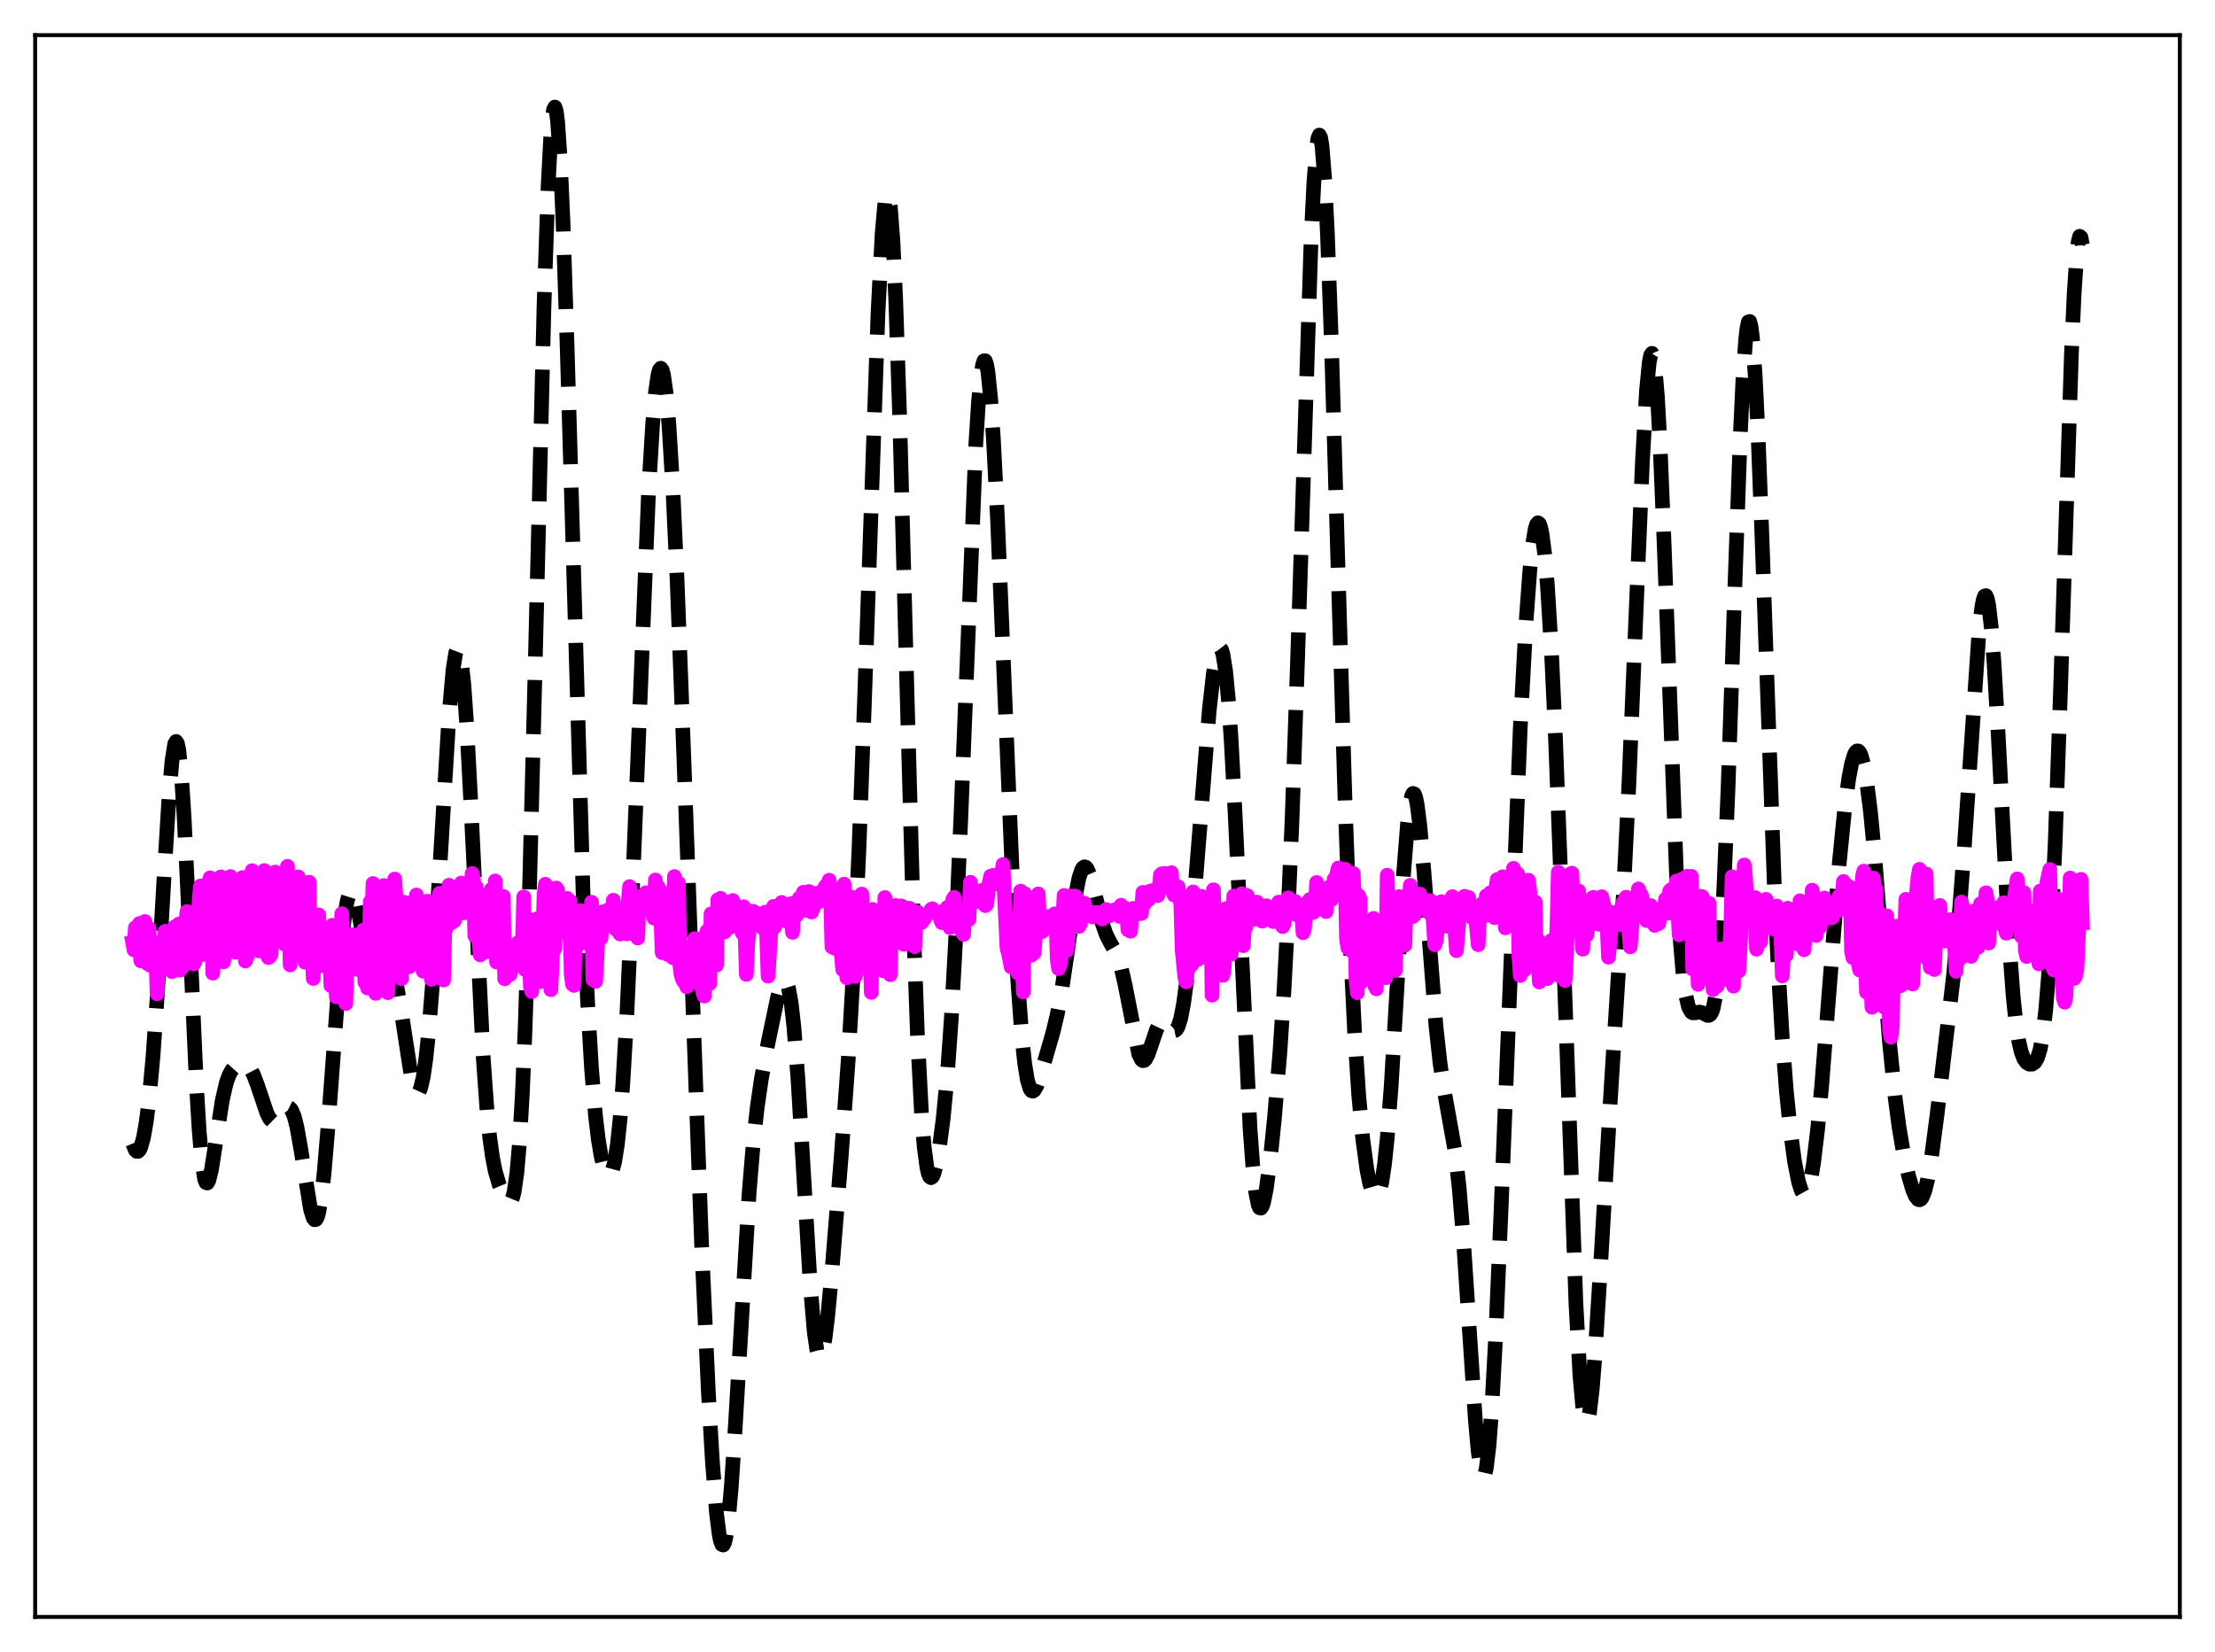 <?xml version="1.0" encoding="utf-8" standalone="no"?>
<!DOCTYPE svg PUBLIC "-//W3C//DTD SVG 1.1//EN"
  "http://www.w3.org/Graphics/SVG/1.1/DTD/svg11.dtd">
<svg xmlns:xlink="http://www.w3.org/1999/xlink" width="453.6pt" height="338.4pt" viewBox="0 0 453.6 338.4" xmlns="http://www.w3.org/2000/svg" version="1.1">
 <defs>
  <style type="text/css">*{stroke-linejoin: round; stroke-linecap: butt}</style>
 </defs>
 <g id="figure_1">
  <g id="patch_1">
   <path d="M 0 338.4 
L 453.6 338.4 
L 453.6 0 
L 0 0 
z
" style="fill: #ffffff"/>
  </g>
  <g id="axes_1">
   <g id="patch_2">
    <path d="M 7.2 331.2 
L 446.4 331.2 
L 446.4 7.2 
L 7.2 7.2 
z
" style="fill: #ffffff"/>
   </g>
   <g id="matplotlib.axis_1"/>
   <g id="matplotlib.axis_2"/>
   <g id="line2d_1">
    <path d="M 27.164 234.237 
L 27.72 235.572 
L 27.998 235.843 
L 28.276 235.84 
L 28.554 235.558 
L 28.832 234.993 
L 29.388 233.001 
L 29.944 229.826 
L 30.5 225.418 
L 31.334 216.384 
L 32.168 204.477 
L 33.559 180.308 
L 34.671 162.223 
L 35.227 155.855 
L 35.783 152.356 
L 36.061 151.873 
L 36.339 152.297 
L 36.617 153.648 
L 37.173 159.074 
L 37.729 167.782 
L 38.563 185.279 
L 40.232 222.474 
L 40.788 231.619 
L 41.344 238.01 
L 41.9 241.507 
L 42.178 242.226 
L 42.456 242.327 
L 42.734 241.879 
L 43.29 239.668 
L 44.124 234.383 
L 45.515 225.385 
L 46.349 221.769 
L 46.905 220.222 
L 47.461 219.22 
L 48.017 218.598 
L 48.851 218.08 
L 49.685 217.894 
L 50.241 217.994 
L 50.797 218.358 
L 51.354 219.055 
L 51.91 220.119 
L 52.744 222.331 
L 54.69 228.111 
L 55.246 229.161 
L 55.802 229.709 
L 56.08 229.785 
L 56.358 229.735 
L 56.914 229.303 
L 57.749 228.147 
L 58.583 227.09 
L 58.861 226.916 
L 59.139 226.885 
L 59.417 227.025 
L 59.695 227.36 
L 60.251 228.673 
L 60.807 230.87 
L 61.641 235.595 
L 63.588 247.704 
L 64.144 249.489 
L 64.422 249.845 
L 64.7 249.796 
L 64.978 249.317 
L 65.256 248.394 
L 65.812 245.21 
L 66.368 240.339 
L 67.202 230.445 
L 69.983 192.934 
L 70.539 187.958 
L 71.095 184.548 
L 71.651 182.787 
L 71.929 182.514 
L 72.207 182.622 
L 72.485 183.085 
L 73.041 184.93 
L 73.875 189.296 
L 75.265 197.288 
L 75.822 199.613 
L 76.378 201.078 
L 76.656 201.469 
L 76.934 201.642 
L 77.212 201.616 
L 77.49 201.417 
L 78.046 200.648 
L 79.158 198.847 
L 79.436 198.606 
L 79.714 198.529 
L 79.992 198.645 
L 80.27 198.978 
L 80.826 200.34 
L 81.382 202.626 
L 82.217 207.476 
L 84.163 220.132 
L 84.719 222.484 
L 85.275 223.704 
L 85.553 223.823 
L 85.831 223.588 
L 86.109 222.985 
L 86.665 220.646 
L 87.221 216.792 
L 87.777 211.475 
L 88.612 201.014 
L 89.724 183.476 
L 91.948 146.504 
L 92.782 137.096 
L 93.338 133.648 
L 93.616 132.933 
L 93.894 132.941 
L 94.172 133.693 
L 94.451 135.195 
L 95.007 140.402 
L 95.563 148.303 
L 96.397 164.059 
L 98.899 215.793 
L 99.733 227.441 
L 100.289 232.987 
L 100.846 236.999 
L 101.402 239.828 
L 102.236 242.682 
L 103.07 244.703 
L 103.626 245.71 
L 104.182 246.234 
L 104.46 246.197 
L 104.738 245.876 
L 105.016 245.199 
L 105.294 244.088 
L 105.85 240.25 
L 106.406 233.762 
L 106.963 224.144 
L 107.519 211.12 
L 108.353 185.291 
L 109.465 141.635 
L 111.411 62.438 
L 112.245 38.093 
L 112.802 27.634 
L 113.08 24.366 
L 113.358 22.46 
L 113.636 21.927 
L 113.914 22.758 
L 114.192 24.921 
L 114.748 33.019 
L 115.304 45.591 
L 116.138 70.905 
L 119.475 185.307 
L 120.309 204.754 
L 121.143 219.02 
L 121.977 228.849 
L 122.533 233.439 
L 123.089 236.782 
L 123.645 239.076 
L 124.201 240.412 
L 124.479 240.718 
L 124.757 240.769 
L 125.036 240.546 
L 125.314 240.027 
L 125.87 237.995 
L 126.426 234.453 
L 126.982 229.194 
L 127.538 222.074 
L 128.372 207.849 
L 129.484 183.059 
L 132.821 100.595 
L 133.655 86.84 
L 134.211 80.513 
L 134.767 76.675 
L 135.045 75.722 
L 135.323 75.421 
L 135.601 75.774 
L 135.879 76.776 
L 136.435 80.694 
L 136.991 87.063 
L 137.826 100.816 
L 138.66 118.84 
L 140.05 155.374 
L 143.665 254.647 
L 145.055 284.977 
L 145.889 299.371 
L 146.723 309.911 
L 147.279 314.33 
L 147.557 315.664 
L 147.835 316.382 
L 148.113 316.473 
L 148.391 315.93 
L 148.669 314.758 
L 149.225 310.603 
L 149.782 304.261 
L 150.616 291.589 
L 153.396 244.547 
L 154.23 234.463 
L 155.064 226.857 
L 155.899 221.117 
L 157.289 213.591 
L 159.235 204.286 
L 159.791 202.296 
L 160.347 201.077 
L 160.625 200.864 
L 160.903 200.973 
L 161.181 201.446 
L 161.459 202.317 
L 162.015 205.372 
L 162.572 210.274 
L 163.406 220.95 
L 164.518 239.583 
L 165.908 262.945 
L 166.742 272.825 
L 167.298 276.633 
L 167.576 277.625 
L 167.854 278.008 
L 168.132 277.803 
L 168.411 277.041 
L 168.967 274.027 
L 169.523 269.4 
L 170.357 260.484 
L 172.303 236.45 
L 173.693 217.246 
L 174.806 198.07 
L 175.918 173.578 
L 177.03 143.647 
L 179.81 63.935 
L 180.645 47.866 
L 181.201 41.58 
L 181.479 40.003 
L 181.757 39.548 
L 182.035 40.254 
L 182.313 42.143 
L 182.869 49.455 
L 183.425 61.252 
L 184.259 86.063 
L 185.649 138.291 
L 187.04 188.646 
L 187.874 211.867 
L 188.708 228.052 
L 189.264 234.976 
L 189.82 239.154 
L 190.098 240.348 
L 190.376 241.023 
L 190.654 241.236 
L 190.932 241.043 
L 191.21 240.493 
L 191.766 238.478 
L 192.322 235.424 
L 193.157 229.047 
L 193.991 220.26 
L 194.825 208.472 
L 195.659 193.169 
L 196.771 167.418 
L 199.83 91.029 
L 200.386 82.233 
L 200.942 76.439 
L 201.22 74.759 
L 201.498 73.911 
L 201.776 73.899 
L 202.054 74.712 
L 202.332 76.328 
L 202.888 81.831 
L 203.444 90.047 
L 204.278 106.42 
L 205.669 139.947 
L 207.337 180.103 
L 208.449 201.27 
L 209.283 212.606 
L 209.839 217.825 
L 210.395 221.247 
L 210.951 223.053 
L 211.229 223.431 
L 211.508 223.509 
L 211.786 223.328 
L 212.342 222.357 
L 213.176 219.957 
L 215.678 211.29 
L 216.512 207.768 
L 217.346 203.321 
L 218.459 195.86 
L 220.127 184.036 
L 220.961 179.809 
L 221.517 178.157 
L 221.795 177.722 
L 222.073 177.55 
L 222.351 177.633 
L 222.629 177.956 
L 223.185 179.233 
L 224.02 182.264 
L 225.688 189.001 
L 226.522 191.406 
L 227.356 193.063 
L 228.468 195.006 
L 229.024 196.334 
L 229.58 198.129 
L 230.415 201.816 
L 233.195 215.917 
L 233.751 217.051 
L 234.029 217.257 
L 234.307 217.227 
L 234.585 216.976 
L 235.141 215.911 
L 235.975 213.457 
L 236.81 210.986 
L 237.366 209.826 
L 237.922 209.254 
L 238.2 209.197 
L 238.478 209.279 
L 239.034 209.764 
L 240.146 210.992 
L 240.424 211.103 
L 240.702 211.049 
L 240.98 210.794 
L 241.258 210.306 
L 241.814 208.531 
L 242.371 205.604 
L 242.927 201.518 
L 243.761 193.442 
L 244.873 180.063 
L 247.653 145.34 
L 248.488 137.922 
L 249.044 134.585 
L 249.322 133.512 
L 249.6 132.883 
L 249.878 132.733 
L 250.156 133.093 
L 250.434 133.989 
L 250.99 137.463 
L 251.546 143.227 
L 252.102 151.205 
L 252.936 166.738 
L 255.995 231.217 
L 256.551 238.743 
L 257.107 243.946 
L 257.663 246.804 
L 257.941 247.396 
L 258.219 247.471 
L 258.497 247.068 
L 258.775 246.233 
L 259.331 243.443 
L 260.165 237.102 
L 261 228.91 
L 262.112 215.448 
L 262.946 202.816 
L 263.78 187.043 
L 264.614 167.38 
L 265.726 135.057 
L 268.507 48.626 
L 269.063 37.383 
L 269.619 30.224 
L 269.897 28.35 
L 270.175 27.669 
L 270.453 28.195 
L 270.731 29.922 
L 271.287 36.848 
L 271.843 47.996 
L 272.677 71.013 
L 274.068 118.328 
L 275.458 164.585 
L 276.57 194.436 
L 277.404 211.492 
L 278.238 224.216 
L 279.072 233.29 
L 279.907 239.481 
L 280.463 242.302 
L 281.019 244.174 
L 281.575 245.073 
L 281.853 245.127 
L 282.131 244.891 
L 282.409 244.34 
L 282.965 242.201 
L 283.521 238.527 
L 284.077 233.207 
L 284.911 222.211 
L 286.024 203.345 
L 287.414 179.23 
L 288.248 168.583 
L 288.804 164.264 
L 289.082 163.061 
L 289.36 162.513 
L 289.638 162.617 
L 289.916 163.353 
L 290.194 164.686 
L 290.75 168.949 
L 291.585 178.364 
L 294.087 210.436 
L 294.921 217.926 
L 295.755 223.408 
L 297.98 235.84 
L 298.814 243.265 
L 299.648 253.381 
L 300.76 270.205 
L 302.15 291.099 
L 302.706 297.251 
L 303.262 301.175 
L 303.54 302.15 
L 303.818 302.413 
L 304.097 301.938 
L 304.375 300.718 
L 304.931 296.07 
L 305.487 288.661 
L 306.321 273.18 
L 307.433 246.908 
L 311.326 149.151 
L 312.438 128.473 
L 313.272 117.034 
L 313.828 111.688 
L 314.384 108.335 
L 314.662 107.442 
L 314.94 107.084 
L 315.218 107.27 
L 315.496 108.005 
L 315.774 109.293 
L 316.331 113.528 
L 316.887 119.954 
L 317.721 133.562 
L 318.555 151.554 
L 319.667 181.06 
L 322.726 266.937 
L 323.56 281.948 
L 324.116 288.138 
L 324.394 289.998 
L 324.672 291.026 
L 324.95 291.238 
L 325.228 290.659 
L 325.506 289.333 
L 326.062 284.664 
L 326.618 277.775 
L 327.73 259.908 
L 329.955 222.445 
L 332.457 183.033 
L 333.569 160.756 
L 334.96 127.378 
L 336.35 94.41 
L 337.184 79.935 
L 337.74 74.225 
L 338.018 72.791 
L 338.296 72.375 
L 338.574 73.003 
L 338.852 74.681 
L 339.408 81.093 
L 339.964 91.205 
L 340.798 111.659 
L 343.301 178.675 
L 344.135 193.247 
L 344.691 199.775 
L 345.247 203.991 
L 345.803 206.322 
L 346.359 207.306 
L 346.637 207.467 
L 347.194 207.449 
L 348.028 207.299 
L 348.584 207.433 
L 349.696 207.999 
L 349.974 207.984 
L 350.252 207.792 
L 350.53 207.355 
L 350.808 206.601 
L 351.364 203.855 
L 351.92 199.02 
L 352.476 191.69 
L 353.032 181.666 
L 353.867 161.827 
L 355.257 120.72 
L 356.369 89.536 
L 356.925 77.676 
L 357.481 69.603 
L 357.759 67.194 
L 358.037 65.938 
L 358.315 65.852 
L 358.593 66.931 
L 358.871 69.144 
L 359.428 76.745 
L 359.984 88.001 
L 360.818 109.767 
L 363.32 180.408 
L 364.154 198.444 
L 364.988 212.638 
L 365.823 223.499 
L 366.657 231.731 
L 367.491 237.877 
L 368.325 242.129 
L 368.881 243.853 
L 369.159 244.35 
L 369.437 244.586 
L 369.715 244.551 
L 369.993 244.234 
L 370.271 243.627 
L 370.827 241.532 
L 371.383 238.271 
L 372.218 231.357 
L 373.052 222.435 
L 374.442 204.857 
L 376.666 176.682 
L 377.778 165.554 
L 378.613 159.386 
L 379.169 156.48 
L 379.725 154.609 
L 380.003 154.075 
L 380.281 153.814 
L 380.559 153.829 
L 380.837 154.121 
L 381.115 154.693 
L 381.671 156.676 
L 382.227 159.77 
L 383.061 166.406 
L 383.895 175.151 
L 385.286 192.722 
L 386.954 213.632 
L 388.066 224.614 
L 388.9 230.901 
L 389.734 235.811 
L 390.847 240.851 
L 391.681 243.674 
L 392.237 244.986 
L 392.793 245.69 
L 393.071 245.767 
L 393.349 245.639 
L 393.627 245.295 
L 394.183 243.925 
L 394.739 241.652 
L 395.573 236.742 
L 396.686 228.305 
L 400.022 200.086 
L 401.134 188.399 
L 402.246 173.723 
L 405.305 128.891 
L 405.861 124.278 
L 406.139 122.855 
L 406.417 122.086 
L 406.695 122.004 
L 406.973 122.63 
L 407.251 123.968 
L 407.807 128.723 
L 408.363 135.992 
L 409.198 150.461 
L 411.422 192.724 
L 412.256 203.97 
L 412.812 209.317 
L 413.368 213.067 
L 413.924 215.488 
L 414.48 216.914 
L 415.037 217.666 
L 415.593 217.984 
L 416.149 217.976 
L 416.705 217.6 
L 417.261 216.66 
L 417.817 214.838 
L 418.373 211.736 
L 418.929 206.937 
L 419.485 200.067 
L 420.041 190.857 
L 420.875 172.473 
L 421.988 140.562 
L 424.212 72.091 
L 424.768 59.923 
L 425.324 51.785 
L 425.602 49.464 
L 425.88 48.396 
L 426.158 48.619 
L 426.436 50.148 
L 426.436 50.148 
" clip-path="url(#p1ce17936db)" style="fill: none; stroke-dasharray: 11.1,4.8; stroke-dashoffset: 0; stroke: #000000; stroke-width: 3"/>
   </g>
   <g id="line2d_2">
    <path d="M 27.164 193.045 
L 27.442 194.568 
L 27.72 190.03 
L 27.998 192.054 
L 28.554 189.155 
L 28.832 196.814 
L 29.11 194.581 
L 29.388 190.869 
L 29.666 188.757 
L 29.944 195.963 
L 30.222 197.409 
L 30.5 190.136 
L 30.778 197.736 
L 31.056 195.701 
L 31.334 195.328 
L 31.612 193.148 
L 31.89 194.834 
L 32.168 203.564 
L 32.446 195.904 
L 32.725 197.288 
L 33.003 196.928 
L 33.281 193.876 
L 33.559 193.39 
L 33.837 190.754 
L 34.115 194.924 
L 34.393 192.265 
L 34.949 198.598 
L 35.227 199.026 
L 35.505 192.763 
L 35.783 189.848 
L 36.061 193.871 
L 36.339 192.748 
L 36.617 189.277 
L 36.895 198.715 
L 37.173 197.846 
L 37.451 197.968 
L 37.729 189.952 
L 38.007 189.57 
L 38.285 186.717 
L 38.563 195.616 
L 38.842 191.201 
L 39.12 194.396 
L 39.398 192.141 
L 39.676 197.438 
L 39.954 196.912 
L 40.232 188.128 
L 40.51 192.981 
L 40.788 184.086 
L 41.066 181.468 
L 41.344 191.042 
L 41.622 195.487 
L 41.9 191.634 
L 42.178 194.131 
L 42.456 183.709 
L 42.734 180.812 
L 43.012 179.813 
L 43.29 181.19 
L 43.568 199.328 
L 43.846 194.303 
L 44.124 197.361 
L 44.402 184.924 
L 44.68 184.067 
L 44.959 189.767 
L 45.237 179.608 
L 45.515 183.317 
L 45.793 197.007 
L 46.071 195.142 
L 46.349 194.125 
L 46.627 190.587 
L 47.183 179.55 
L 47.461 180.415 
L 47.739 183.798 
L 48.017 193.751 
L 48.295 195.048 
L 48.573 191.741 
L 48.851 184.998 
L 49.129 182.838 
L 49.407 185.39 
L 49.685 179.744 
L 49.963 183.263 
L 50.241 196.852 
L 50.519 196.244 
L 50.797 194.675 
L 51.076 192.272 
L 51.354 182.734 
L 51.632 178.34 
L 51.91 178.773 
L 52.188 182.401 
L 52.466 191.424 
L 52.744 194.302 
L 53.022 194.778 
L 53.3 183.915 
L 53.578 182.078 
L 53.856 183.949 
L 54.134 178.314 
L 54.412 182.035 
L 54.69 195.593 
L 54.968 196.156 
L 55.246 195.927 
L 55.524 195.386 
L 55.802 181.7 
L 56.08 180.722 
L 56.358 178.619 
L 56.636 181.5 
L 56.914 182.678 
L 57.193 189.457 
L 57.471 181.774 
L 57.749 180.373 
L 58.305 193.404 
L 58.583 187.863 
L 58.861 177.451 
L 59.139 184.779 
L 59.417 197.649 
L 59.695 190.061 
L 60.251 182.803 
L 60.529 194.975 
L 60.807 190.492 
L 61.085 179.624 
L 61.363 190.382 
L 61.641 186.352 
L 61.919 190.927 
L 62.197 184.64 
L 62.475 197.108 
L 62.753 194.407 
L 63.031 193.427 
L 63.309 180.704 
L 63.588 196.111 
L 63.866 193.904 
L 64.144 200.427 
L 64.422 191.492 
L 64.7 191.761 
L 64.978 188.163 
L 65.256 187.407 
L 65.534 197.891 
L 65.812 194.723 
L 66.09 194.67 
L 66.368 197.722 
L 66.646 196.858 
L 66.924 194.782 
L 67.202 195.445 
L 67.48 193.373 
L 67.758 201.89 
L 68.036 189.522 
L 68.314 196.58 
L 68.592 196.5 
L 68.87 204.187 
L 69.148 197.384 
L 69.426 193.55 
L 69.705 195.227 
L 69.983 187.161 
L 70.817 205.555 
L 71.095 193.857 
L 71.373 195.207 
L 71.651 192.855 
L 71.929 196.358 
L 72.207 191.467 
L 72.485 196.633 
L 72.763 197.888 
L 73.041 198.535 
L 73.319 198.605 
L 73.597 193.019 
L 73.875 197.166 
L 74.153 196.958 
L 74.431 190.492 
L 74.709 201.205 
L 74.987 198.76 
L 75.265 202.382 
L 75.543 196.944 
L 75.822 184.705 
L 76.1 191.041 
L 76.378 180.974 
L 76.656 182.272 
L 76.934 203.483 
L 77.212 196.965 
L 77.49 202.478 
L 77.768 192.326 
L 78.046 189.923 
L 78.324 181.757 
L 78.602 181.384 
L 78.88 188.571 
L 79.158 191.904 
L 79.436 203.334 
L 79.714 192.857 
L 80.27 183.58 
L 80.548 186.153 
L 80.826 180.051 
L 81.104 184.095 
L 81.382 197.278 
L 81.66 197.776 
L 81.939 197.676 
L 82.217 200.48 
L 82.495 188.033 
L 82.773 184.805 
L 83.051 188.196 
L 83.329 185.747 
L 83.607 193.565 
L 83.885 198.006 
L 84.163 195.288 
L 84.441 187.082 
L 84.719 185.206 
L 84.997 184.649 
L 85.275 183.323 
L 85.553 184.513 
L 85.831 196.665 
L 86.109 197.709 
L 86.387 197.29 
L 86.665 198.949 
L 86.943 188.572 
L 87.221 185.674 
L 87.499 184.599 
L 87.777 184.685 
L 88.056 188.013 
L 88.334 200.607 
L 88.612 191.946 
L 88.89 187.095 
L 89.168 187.178 
L 89.446 185.151 
L 89.724 184.806 
L 90.002 182.99 
L 90.28 199.678 
L 90.558 195.688 
L 90.836 200.749 
L 91.114 189.033 
L 91.392 190.051 
L 91.948 181.316 
L 92.226 183.363 
L 92.504 188.981 
L 92.782 184.749 
L 93.06 188.585 
L 93.338 182.693 
L 93.616 184.458 
L 93.894 187.089 
L 94.172 185.599 
L 94.451 180.869 
L 94.729 182.91 
L 95.007 186.984 
L 95.285 182.771 
L 95.563 183.427 
L 95.841 184.813 
L 96.119 186.845 
L 96.397 185.331 
L 96.675 178.919 
L 96.953 180.052 
L 97.231 191.694 
L 97.509 181.667 
L 97.787 184.945 
L 98.065 192.076 
L 98.343 195.598 
L 98.621 186.724 
L 98.899 183.5 
L 99.177 185.838 
L 99.455 194.96 
L 99.733 191.564 
L 100.011 185.166 
L 100.289 193.177 
L 100.568 182.235 
L 100.846 183.898 
L 101.124 195.091 
L 101.402 180.457 
L 101.68 197.066 
L 101.958 190.834 
L 102.236 192.008 
L 102.514 186.353 
L 102.792 186.787 
L 103.07 183.624 
L 103.348 200.495 
L 103.626 194.718 
L 104.182 199.283 
L 104.46 199.595 
L 105.016 196.121 
L 105.294 198.054 
L 105.85 195.898 
L 106.128 193.044 
L 106.406 197.816 
L 106.685 197.552 
L 106.963 194.918 
L 107.241 183.712 
L 107.519 198.592 
L 107.797 193.746 
L 108.075 195.026 
L 108.353 194.201 
L 108.631 202.316 
L 108.909 203.107 
L 109.187 193.342 
L 109.465 198.244 
L 109.743 198.294 
L 110.021 188.193 
L 110.299 192.631 
L 110.577 201.093 
L 110.855 191.302 
L 111.133 194.026 
L 111.411 183.281 
L 111.689 181.126 
L 112.245 183.344 
L 112.523 196.469 
L 112.802 202.726 
L 113.08 197.241 
L 113.358 188.674 
L 113.636 194.32 
L 113.914 181.892 
L 114.192 182.334 
L 114.47 189.419 
L 114.748 187.274 
L 115.026 190.771 
L 115.304 188.089 
L 115.582 191.111 
L 115.86 185.627 
L 116.138 184.019 
L 116.416 184.56 
L 116.694 184.532 
L 116.972 199.592 
L 117.25 201.636 
L 117.528 201.846 
L 117.806 192.609 
L 118.084 188.39 
L 118.362 188.94 
L 118.919 186.524 
L 119.197 188.443 
L 119.475 193.137 
L 120.031 187.454 
L 120.309 190.067 
L 120.865 189.387 
L 121.143 184.81 
L 121.421 200.657 
L 121.699 195.866 
L 121.977 201.022 
L 122.255 196.22 
L 122.533 189.202 
L 122.811 189.302 
L 123.089 192.14 
L 123.367 186.767 
L 123.645 187.015 
L 123.923 187.762 
L 124.479 186.402 
L 124.757 189.465 
L 125.036 188.079 
L 125.314 188.859 
L 125.592 184.394 
L 126.148 190.375 
L 126.426 187.463 
L 126.704 187.546 
L 126.982 191.323 
L 127.26 186.925 
L 127.538 186.662 
L 127.816 186.616 
L 128.094 185.958 
L 128.372 191.292 
L 128.65 185.049 
L 128.928 181.594 
L 129.484 186.674 
L 129.762 184.517 
L 130.04 184.176 
L 130.318 184.734 
L 130.596 192.135 
L 130.874 184.211 
L 131.152 184.437 
L 131.431 183.526 
L 131.709 184.188 
L 131.987 184.13 
L 132.265 182.861 
L 132.543 182.978 
L 132.821 184.214 
L 133.099 186.495 
L 133.377 183.605 
L 133.655 186.992 
L 133.933 188.087 
L 134.211 180.25 
L 134.489 182.838 
L 134.767 181.655 
L 135.045 187.41 
L 135.323 187.536 
L 135.601 195.141 
L 135.879 194.827 
L 136.157 182.992 
L 136.435 183.77 
L 136.713 195.505 
L 136.991 184.459 
L 137.269 187.771 
L 137.548 189.487 
L 137.826 196.187 
L 138.104 179.545 
L 138.382 181.047 
L 138.66 192.104 
L 138.938 180.891 
L 139.216 197.679 
L 139.494 199.762 
L 139.772 200.61 
L 140.05 201.087 
L 140.328 195.314 
L 140.606 202.125 
L 140.884 201.749 
L 141.162 194.094 
L 141.44 198.385 
L 141.718 200.419 
L 141.996 199.035 
L 142.274 192.258 
L 142.552 200.51 
L 142.83 195.976 
L 143.108 199.649 
L 143.386 192.288 
L 143.665 201.787 
L 143.943 203.326 
L 144.221 204.03 
L 144.777 190.722 
L 145.055 193.067 
L 145.333 201.467 
L 145.611 187.184 
L 145.889 188.613 
L 146.445 189.298 
L 146.723 197.681 
L 147.001 184.292 
L 147.279 186.047 
L 147.557 184.006 
L 147.835 184.303 
L 148.391 190.878 
L 148.669 188.371 
L 148.947 187.525 
L 149.225 189.808 
L 149.503 189.943 
L 149.782 188.983 
L 150.06 184.452 
L 150.338 187.161 
L 150.616 187.059 
L 150.894 187.238 
L 151.172 187.72 
L 151.45 190.065 
L 151.728 189.407 
L 152.006 191.121 
L 152.284 185.734 
L 152.562 190.762 
L 152.84 199.595 
L 153.118 193.535 
L 153.396 190.177 
L 153.952 187.059 
L 154.23 186.664 
L 154.508 186.83 
L 154.786 187.333 
L 155.064 189.552 
L 155.342 188.786 
L 155.62 187.27 
L 155.899 189.498 
L 156.177 190.101 
L 156.733 186.824 
L 157.011 191.718 
L 157.289 199.951 
L 157.845 190.896 
L 158.401 185.657 
L 158.679 189.83 
L 158.957 185.884 
L 159.235 185.907 
L 159.513 187.239 
L 159.791 187.433 
L 160.069 184.842 
L 160.347 187.892 
L 160.625 188.372 
L 160.903 188.597 
L 161.181 187.077 
L 161.459 187.997 
L 161.737 187.974 
L 162.015 185.09 
L 162.294 190.982 
L 162.572 186.282 
L 162.85 187.09 
L 163.128 187.502 
L 163.684 183.964 
L 163.962 184.479 
L 164.24 184.48 
L 164.518 182.757 
L 164.796 183.696 
L 165.074 186.464 
L 165.63 182.606 
L 165.908 184.337 
L 166.186 186.819 
L 166.464 186.191 
L 166.742 182.993 
L 167.02 183.042 
L 167.298 184.208 
L 167.576 184.798 
L 168.132 182.701 
L 168.411 182.737 
L 168.689 182.408 
L 168.967 181.628 
L 169.245 181.338 
L 169.523 183.379 
L 169.801 180.289 
L 170.079 182.653 
L 170.357 193.962 
L 170.635 192.891 
L 170.913 194.227 
L 171.191 194.342 
L 171.469 193.135 
L 171.747 186.431 
L 172.025 192.486 
L 172.581 198.625 
L 172.859 181.103 
L 173.137 184.39 
L 173.415 200.28 
L 173.693 196.188 
L 173.971 195.643 
L 174.249 194.281 
L 174.528 183.811 
L 174.806 195.739 
L 175.084 200.017 
L 175.362 199.402 
L 175.64 197.268 
L 175.918 193.76 
L 176.196 186.217 
L 176.474 183.135 
L 176.752 194.088 
L 177.03 191.088 
L 177.308 194.331 
L 177.586 193.889 
L 177.864 190.46 
L 178.142 191.686 
L 178.42 203.282 
L 178.698 186.279 
L 178.976 189.208 
L 179.254 195.521 
L 179.532 196.333 
L 179.81 193.39 
L 180.088 188.956 
L 180.366 189.445 
L 180.645 187.623 
L 180.923 198.875 
L 181.201 183.838 
L 181.479 187.09 
L 181.757 187.029 
L 182.035 187.14 
L 182.313 199.648 
L 182.591 188.418 
L 182.869 188.479 
L 183.147 191.149 
L 183.425 185.457 
L 183.703 187.444 
L 183.981 186.873 
L 184.259 187.474 
L 184.537 185.554 
L 184.815 187.972 
L 185.093 193.442 
L 185.371 192.898 
L 185.649 193.322 
L 185.927 186.017 
L 186.205 186.033 
L 186.483 186.21 
L 186.762 186.735 
L 187.318 193.915 
L 187.596 187.775 
L 187.874 186.826 
L 188.152 188.248 
L 188.43 188.835 
L 188.708 188.964 
L 188.986 188.379 
L 189.264 188.257 
L 189.542 187.372 
L 190.376 187.031 
L 190.654 186.301 
L 190.932 186.137 
L 191.21 186.623 
L 191.488 186.755 
L 191.766 186.746 
L 192.044 187.228 
L 192.322 186.791 
L 192.6 188.326 
L 192.879 188.997 
L 193.435 187.408 
L 193.713 187.579 
L 193.991 185.861 
L 194.269 187.161 
L 194.547 190.016 
L 194.825 188.906 
L 195.103 184.268 
L 195.381 183.801 
L 195.937 189.087 
L 196.215 187.404 
L 196.493 187.15 
L 196.771 187.85 
L 197.049 190.884 
L 197.327 191.402 
L 197.605 186.316 
L 198.161 187.063 
L 198.439 188.322 
L 198.717 180.72 
L 199.274 184.408 
L 199.552 184.839 
L 199.83 182.741 
L 200.108 182.861 
L 200.386 183.388 
L 200.664 183.546 
L 200.942 183.272 
L 201.22 182.33 
L 201.498 184.335 
L 201.776 185.495 
L 202.054 185.232 
L 202.61 180.628 
L 202.888 179.443 
L 203.166 179.615 
L 203.444 179.272 
L 204 181.035 
L 204.556 180.309 
L 204.834 180.343 
L 205.112 179.817 
L 205.391 177.08 
L 206.225 194.295 
L 206.503 195.155 
L 207.059 198.049 
L 207.337 196.161 
L 207.615 197.364 
L 207.893 197.31 
L 208.171 196.457 
L 208.449 199.3 
L 208.727 199.408 
L 209.005 182.524 
L 209.561 203.208 
L 209.839 183.053 
L 210.117 193.538 
L 210.395 189.596 
L 210.673 194.326 
L 211.229 195.652 
L 211.508 194.7 
L 211.786 195.143 
L 212.064 191.266 
L 212.342 183.614 
L 212.62 183.1 
L 212.898 189.231 
L 213.176 189.63 
L 213.454 190.791 
L 214.01 190.063 
L 214.288 189.355 
L 214.566 188.083 
L 214.844 187.764 
L 215.122 187.816 
L 215.678 188.499 
L 215.956 187.191 
L 216.234 187.242 
L 216.512 196.512 
L 216.79 198.401 
L 217.068 197.724 
L 217.346 195.248 
L 217.903 183.419 
L 218.181 183.875 
L 218.459 194.694 
L 218.737 192.605 
L 219.015 183.526 
L 219.293 184.316 
L 219.571 184.524 
L 220.127 183.526 
L 220.405 183.746 
L 220.683 185.778 
L 220.961 189.763 
L 221.239 189.208 
L 221.517 187.63 
L 221.795 185.126 
L 222.073 185.011 
L 222.351 186.891 
L 223.185 186.769 
L 223.463 187.113 
L 223.742 187.824 
L 224.576 186.886 
L 224.854 187.199 
L 225.132 187.262 
L 225.41 186.884 
L 225.688 188.25 
L 225.966 186.982 
L 226.244 187.159 
L 226.522 186.3 
L 226.8 187.356 
L 227.078 187.636 
L 227.356 187.044 
L 227.634 186.834 
L 227.912 186.8 
L 228.19 186.368 
L 228.468 186.409 
L 228.746 186.969 
L 229.024 187.237 
L 229.302 187.732 
L 229.58 185.416 
L 229.858 186.942 
L 230.137 186.433 
L 230.415 186.433 
L 230.693 186.134 
L 230.971 190.45 
L 231.249 189.152 
L 231.527 190.754 
L 231.805 186.784 
L 232.083 186.071 
L 232.361 186.976 
L 232.917 187.226 
L 233.195 186.949 
L 233.473 186.427 
L 233.751 187.115 
L 234.029 182.792 
L 234.307 182.832 
L 234.585 184.876 
L 234.863 184.422 
L 235.141 184.344 
L 235.419 182.584 
L 235.697 182.483 
L 235.975 182.762 
L 236.532 182.24 
L 236.81 182.342 
L 237.088 183.454 
L 237.366 182.284 
L 237.644 179.204 
L 237.922 178.97 
L 238.2 179 
L 238.478 178.896 
L 238.756 178.991 
L 239.034 180.391 
L 239.312 180.874 
L 239.59 179.435 
L 239.868 178.755 
L 240.146 182.575 
L 240.424 183.345 
L 240.702 183.286 
L 240.98 183.525 
L 241.258 181.647 
L 241.814 185.298 
L 242.092 194.661 
L 242.649 200.308 
L 242.927 201.123 
L 243.205 198.087 
L 243.483 198.255 
L 243.761 197.652 
L 244.039 197.62 
L 244.317 182.69 
L 244.595 190.968 
L 244.873 191.008 
L 245.151 192.219 
L 245.429 196.466 
L 245.707 183.772 
L 245.985 183.575 
L 246.263 183.755 
L 246.541 191.34 
L 246.819 192.445 
L 247.097 192.893 
L 247.375 191.63 
L 247.653 193.191 
L 247.931 183.513 
L 248.209 203.848 
L 248.488 182.253 
L 248.766 189.25 
L 249.322 194.866 
L 249.878 188.473 
L 250.156 186.99 
L 250.434 199.797 
L 250.712 197.977 
L 250.99 186.169 
L 251.268 186.526 
L 251.546 186.557 
L 251.824 185.816 
L 252.102 195.446 
L 252.38 193.166 
L 252.658 183.531 
L 252.936 193.149 
L 253.214 185.19 
L 253.492 185.488 
L 253.77 186.89 
L 254.048 185.902 
L 254.326 183.054 
L 254.605 193.71 
L 254.883 189.33 
L 255.161 189.832 
L 255.439 183.471 
L 255.717 184.287 
L 255.995 186.02 
L 256.551 185.011 
L 256.829 188.292 
L 257.107 187.72 
L 257.385 184.784 
L 258.219 188.32 
L 258.497 188.699 
L 259.053 186.954 
L 259.331 185.52 
L 259.609 185.947 
L 259.887 187.449 
L 260.721 188.77 
L 261 186.291 
L 261.278 187.944 
L 261.556 187.466 
L 261.834 184.796 
L 262.668 189.796 
L 262.946 189.245 
L 263.502 185.428 
L 263.78 183.901 
L 264.058 184.174 
L 264.336 186.956 
L 264.614 187.12 
L 265.17 184.616 
L 265.448 186.782 
L 265.726 187.06 
L 266.004 187.653 
L 266.282 187.504 
L 266.56 186.383 
L 266.838 191.05 
L 267.117 190.29 
L 267.395 186.533 
L 267.673 186.904 
L 267.951 184.608 
L 268.229 184.239 
L 268.507 184.362 
L 268.785 186.919 
L 269.063 186.804 
L 269.341 185.823 
L 269.619 180.765 
L 269.897 183.392 
L 270.453 185.917 
L 271.009 182.84 
L 271.287 183.176 
L 271.565 186.73 
L 271.843 182.494 
L 272.121 181.728 
L 272.399 183.379 
L 272.677 184.256 
L 272.955 182.889 
L 273.234 180.04 
L 273.512 180.07 
L 274.068 177.791 
L 274.624 178.823 
L 274.902 179.536 
L 275.18 179.549 
L 275.458 178.056 
L 275.736 192.271 
L 276.014 194.137 
L 276.292 194.031 
L 276.57 194.654 
L 277.126 178.894 
L 277.404 185.636 
L 277.682 200.467 
L 277.96 203.336 
L 278.238 183.463 
L 278.516 184.118 
L 278.794 201.151 
L 279.072 197.33 
L 279.351 197.83 
L 279.629 199.649 
L 279.907 192.382 
L 280.463 195.172 
L 280.741 195.637 
L 281.297 188.104 
L 281.575 202.012 
L 281.853 202.553 
L 282.131 191.03 
L 282.409 193.965 
L 282.687 194.744 
L 282.965 193.828 
L 283.243 189.251 
L 283.799 200.269 
L 284.077 179.265 
L 284.355 189.046 
L 284.633 194.364 
L 284.911 196.029 
L 285.468 188.106 
L 285.746 198.753 
L 286.024 185.049 
L 286.302 183.926 
L 286.58 183.631 
L 286.858 187.012 
L 287.136 187.355 
L 287.414 186.64 
L 287.692 193.586 
L 287.97 184.586 
L 288.248 183.485 
L 288.526 185.292 
L 288.804 181.337 
L 289.082 186.852 
L 289.36 187.721 
L 289.638 187.459 
L 289.916 183.587 
L 290.194 183.917 
L 290.472 183.756 
L 290.75 183.129 
L 291.585 186.059 
L 291.863 186.15 
L 292.141 185.223 
L 292.419 185.145 
L 292.697 187.017 
L 292.975 184.487 
L 293.253 186.165 
L 293.531 188.926 
L 293.809 193.52 
L 294.087 192.763 
L 294.365 190.269 
L 294.643 186.494 
L 294.921 185.767 
L 295.199 184.68 
L 295.477 188.28 
L 296.311 189.72 
L 296.589 186.636 
L 296.867 184.798 
L 297.145 185.889 
L 297.423 183.659 
L 297.98 190.921 
L 298.258 194.727 
L 299.092 184.757 
L 299.37 186.166 
L 299.648 186.132 
L 299.926 183.593 
L 300.204 185.278 
L 300.482 184.02 
L 300.76 183.832 
L 301.038 186.769 
L 301.316 187.758 
L 301.594 188.048 
L 302.15 187.303 
L 302.706 193.499 
L 302.984 186.731 
L 303.262 187.221 
L 303.54 185.089 
L 303.818 187.109 
L 304.097 187.565 
L 304.375 183.503 
L 304.653 184.367 
L 304.931 184.327 
L 305.209 182.857 
L 305.487 183.047 
L 306.043 187.962 
L 306.321 182.252 
L 306.599 180.155 
L 306.877 184.297 
L 307.155 183.667 
L 307.433 183.922 
L 307.711 179.591 
L 308.267 190.056 
L 308.545 187.476 
L 308.823 179.653 
L 309.101 181.231 
L 309.379 183.787 
L 309.657 183.889 
L 309.935 177.858 
L 310.214 180.28 
L 310.492 180.423 
L 310.77 178.969 
L 311.048 195.832 
L 311.326 199.82 
L 311.604 184.95 
L 311.882 181.634 
L 312.16 198.686 
L 312.438 184.177 
L 312.716 181.744 
L 312.994 180.298 
L 313.272 182.456 
L 313.55 192.471 
L 313.828 191.081 
L 314.106 191.742 
L 314.384 184.778 
L 314.662 198.379 
L 314.94 194.68 
L 315.218 201.147 
L 315.496 193.021 
L 315.774 195.223 
L 316.052 193.999 
L 316.331 197.087 
L 316.609 194.453 
L 316.887 200.451 
L 317.165 197.368 
L 317.443 195.902 
L 317.721 192.622 
L 317.999 195.468 
L 318.277 196.739 
L 318.555 196.067 
L 318.833 190.162 
L 319.111 178.649 
L 319.389 199.893 
L 319.667 187.069 
L 319.945 190.42 
L 320.501 200.841 
L 320.779 195.991 
L 321.057 188.228 
L 321.335 185.82 
L 321.613 178.987 
L 321.891 178.852 
L 322.169 185.991 
L 322.448 187.495 
L 322.726 187.601 
L 323.004 187.583 
L 323.282 182.516 
L 323.56 191.255 
L 323.838 184.907 
L 324.116 194.431 
L 324.394 185.891 
L 324.672 188.175 
L 324.95 191.537 
L 325.228 189.535 
L 325.506 185.991 
L 326.062 183.938 
L 326.34 183.79 
L 326.618 185.203 
L 326.896 187.646 
L 327.452 189.324 
L 327.73 187.026 
L 328.008 183.672 
L 328.564 185.81 
L 328.843 187.021 
L 329.121 189.975 
L 329.399 196.069 
L 330.233 187.08 
L 330.511 186.896 
L 331.067 188.839 
L 331.345 189.199 
L 331.901 189.373 
L 332.457 184.731 
L 332.735 185.416 
L 333.013 183.765 
L 333.847 193.948 
L 334.403 187.354 
L 334.681 188.149 
L 334.96 187.252 
L 335.238 187.409 
L 335.516 182.087 
L 335.794 183.029 
L 336.072 183.244 
L 336.35 184.077 
L 336.628 187.579 
L 337.184 188.562 
L 337.462 187.757 
L 337.74 188.004 
L 338.018 185.491 
L 338.296 188.806 
L 338.574 187.769 
L 338.852 189.555 
L 339.13 186.235 
L 339.408 189.025 
L 339.686 189.165 
L 339.964 187.314 
L 340.52 186.948 
L 340.798 186.618 
L 341.077 184.17 
L 341.633 187.048 
L 341.911 182.522 
L 342.189 182.232 
L 342.467 184.814 
L 342.745 183.329 
L 343.023 185.709 
L 343.301 180.471 
L 343.857 191.489 
L 344.135 190.626 
L 344.413 180.093 
L 344.691 185.509 
L 344.969 186.185 
L 345.247 187.396 
L 345.525 179.475 
L 345.803 180.444 
L 346.081 180.285 
L 346.359 179.5 
L 346.637 198.501 
L 346.915 183.251 
L 347.194 193.992 
L 347.472 188.541 
L 347.75 201.624 
L 348.028 183.574 
L 348.306 185.095 
L 348.584 183.663 
L 348.862 185.337 
L 349.14 192.354 
L 349.696 194.131 
L 349.974 185.021 
L 350.252 199.12 
L 350.53 195.455 
L 350.808 202.703 
L 351.086 196.175 
L 351.364 197.051 
L 351.642 202.003 
L 351.92 200.328 
L 352.198 194.387 
L 352.754 200.737 
L 353.032 200.272 
L 353.311 194.318 
L 353.589 196.775 
L 353.867 196.57 
L 354.145 195.906 
L 354.423 190.673 
L 354.701 179.594 
L 354.979 202.003 
L 355.257 187.914 
L 355.535 190.296 
L 355.813 196.608 
L 356.091 198.898 
L 356.925 183.119 
L 357.203 177.177 
L 357.481 179.969 
L 357.759 186.203 
L 358.037 187.561 
L 358.315 187.721 
L 358.593 187.729 
L 358.871 186.023 
L 359.149 185.347 
L 359.428 183.856 
L 359.706 194.431 
L 359.984 187.35 
L 360.262 188.93 
L 360.54 192.954 
L 361.096 185.94 
L 361.374 186.807 
L 361.652 184.218 
L 361.93 184.984 
L 362.208 186.315 
L 362.486 188.803 
L 362.764 189.918 
L 363.042 190.267 
L 363.32 188.241 
L 363.876 185.589 
L 364.71 191.524 
L 364.988 199.899 
L 365.544 189.459 
L 365.823 195.612 
L 366.101 186.038 
L 366.935 189.566 
L 367.213 189.728 
L 367.491 189.755 
L 367.769 188.662 
L 368.047 192.645 
L 368.325 193.4 
L 368.603 184.515 
L 369.159 191.751 
L 369.437 194.541 
L 369.993 186.648 
L 370.271 187.456 
L 370.549 189.433 
L 370.827 188.567 
L 371.105 182.334 
L 371.383 183.586 
L 371.661 186.759 
L 371.94 191.614 
L 372.218 187.177 
L 372.774 189.84 
L 373.052 187.182 
L 373.33 187.197 
L 373.608 183.936 
L 373.886 185.201 
L 374.164 187.21 
L 374.442 186.804 
L 374.72 185.182 
L 374.998 188.042 
L 375.276 187.842 
L 375.554 186.687 
L 375.832 186.022 
L 376.11 186.083 
L 376.388 186.588 
L 376.666 183.463 
L 376.944 185.597 
L 377.222 185.732 
L 377.5 180.553 
L 377.778 180.94 
L 378.057 182.563 
L 378.335 183.501 
L 378.613 185.013 
L 378.891 181.723 
L 379.169 194.868 
L 379.447 196.169 
L 380.003 186.287 
L 380.281 196.173 
L 380.837 198.707 
L 381.115 186.044 
L 381.393 179.579 
L 381.671 178.433 
L 381.949 195.162 
L 382.227 203.234 
L 382.505 196.072 
L 383.061 198.361 
L 383.339 206.325 
L 383.617 179.853 
L 383.895 182.199 
L 384.174 182.161 
L 384.452 198.025 
L 384.73 200.659 
L 385.008 200.49 
L 385.286 200.979 
L 385.564 187.413 
L 385.842 206.291 
L 386.12 205.309 
L 386.398 187.588 
L 386.954 211.015 
L 387.232 212.464 
L 387.51 210.434 
L 387.788 195.451 
L 388.066 199.158 
L 388.344 189.713 
L 388.622 199.557 
L 388.9 198.797 
L 389.178 201.938 
L 389.456 201.753 
L 389.734 200.596 
L 390.291 184.213 
L 390.569 190.464 
L 390.847 189.214 
L 391.125 192.282 
L 391.403 199.616 
L 391.681 201.563 
L 392.515 182.42 
L 392.793 179.576 
L 393.071 178.061 
L 393.349 187.763 
L 393.627 189.677 
L 393.905 190.057 
L 394.183 190.131 
L 394.461 179.02 
L 394.739 196.466 
L 395.017 193.654 
L 395.295 198.174 
L 395.573 189.158 
L 395.851 195.131 
L 396.129 198.598 
L 396.686 186.256 
L 396.964 189.924 
L 397.242 185.469 
L 397.52 189.833 
L 397.798 189.312 
L 398.076 192.471 
L 398.354 192.762 
L 398.632 192.604 
L 398.91 189.823 
L 399.188 188.632 
L 399.466 188.365 
L 399.744 188.727 
L 400.022 189.299 
L 400.578 198.971 
L 401.134 189.577 
L 401.412 196.32 
L 401.69 184.775 
L 401.968 185.977 
L 402.524 189.934 
L 403.081 189.848 
L 403.359 187.778 
L 403.637 195.902 
L 403.915 195.159 
L 404.193 186.612 
L 404.749 192.107 
L 405.027 194.08 
L 405.583 185.104 
L 405.861 187.63 
L 406.139 188.042 
L 406.417 189.823 
L 406.695 182.871 
L 406.973 184.408 
L 407.251 193.16 
L 407.529 188.174 
L 407.807 186.807 
L 408.085 188.865 
L 408.363 189.239 
L 408.641 187.312 
L 408.92 186.781 
L 409.198 185.894 
L 409.476 187.598 
L 410.032 186.024 
L 410.31 184.918 
L 410.588 190.206 
L 410.866 191.147 
L 411.144 186.659 
L 411.422 188.083 
L 411.7 186.029 
L 412.534 183.788 
L 413.09 180.03 
L 413.368 183.737 
L 413.646 184.205 
L 413.924 191.747 
L 414.202 184.332 
L 414.48 182.845 
L 414.758 194.69 
L 415.037 195.922 
L 415.315 191.504 
L 415.593 193.18 
L 415.871 195.654 
L 416.149 195.163 
L 416.427 195.357 
L 416.983 186.416 
L 417.261 187.95 
L 417.539 197.435 
L 417.817 182.505 
L 418.095 193.962 
L 418.373 196.957 
L 418.651 193.532 
L 418.929 183.798 
L 419.207 180.579 
L 419.763 178.094 
L 420.041 192.759 
L 420.319 198.024 
L 420.597 198.702 
L 420.875 198.525 
L 421.432 184.117 
L 421.71 185.229 
L 421.988 190.267 
L 422.266 199.941 
L 422.544 204.459 
L 422.822 205.286 
L 423.1 203.727 
L 423.378 192.163 
L 423.656 194.984 
L 423.934 179.847 
L 424.212 191.131 
L 424.768 200.404 
L 425.046 199.92 
L 425.324 198.355 
L 426.158 180.112 
L 426.436 189.012 
L 426.436 189.012 
" clip-path="url(#p1ce17936db)" style="fill: none; stroke: #ff00ff; stroke-width: 3; stroke-linecap: square"/>
   </g>
   <g id="patch_3">
    <path d="M 7.2 331.2 
L 7.2 7.2 
" style="fill: none; stroke: #000000; stroke-width: 0.8; stroke-linejoin: miter; stroke-linecap: square"/>
   </g>
   <g id="patch_4">
    <path d="M 446.4 331.2 
L 446.4 7.2 
" style="fill: none; stroke: #000000; stroke-width: 0.8; stroke-linejoin: miter; stroke-linecap: square"/>
   </g>
   <g id="patch_5">
    <path d="M 7.2 331.2 
L 446.4 331.2 
" style="fill: none; stroke: #000000; stroke-width: 0.8; stroke-linejoin: miter; stroke-linecap: square"/>
   </g>
   <g id="patch_6">
    <path d="M 7.2 7.2 
L 446.4 7.2 
" style="fill: none; stroke: #000000; stroke-width: 0.8; stroke-linejoin: miter; stroke-linecap: square"/>
   </g>
  </g>
 </g>
 <defs>
  <clipPath id="p1ce17936db">
   <rect x="7.2" y="7.2" width="439.2" height="324"/>
  </clipPath>
 </defs>
</svg>
